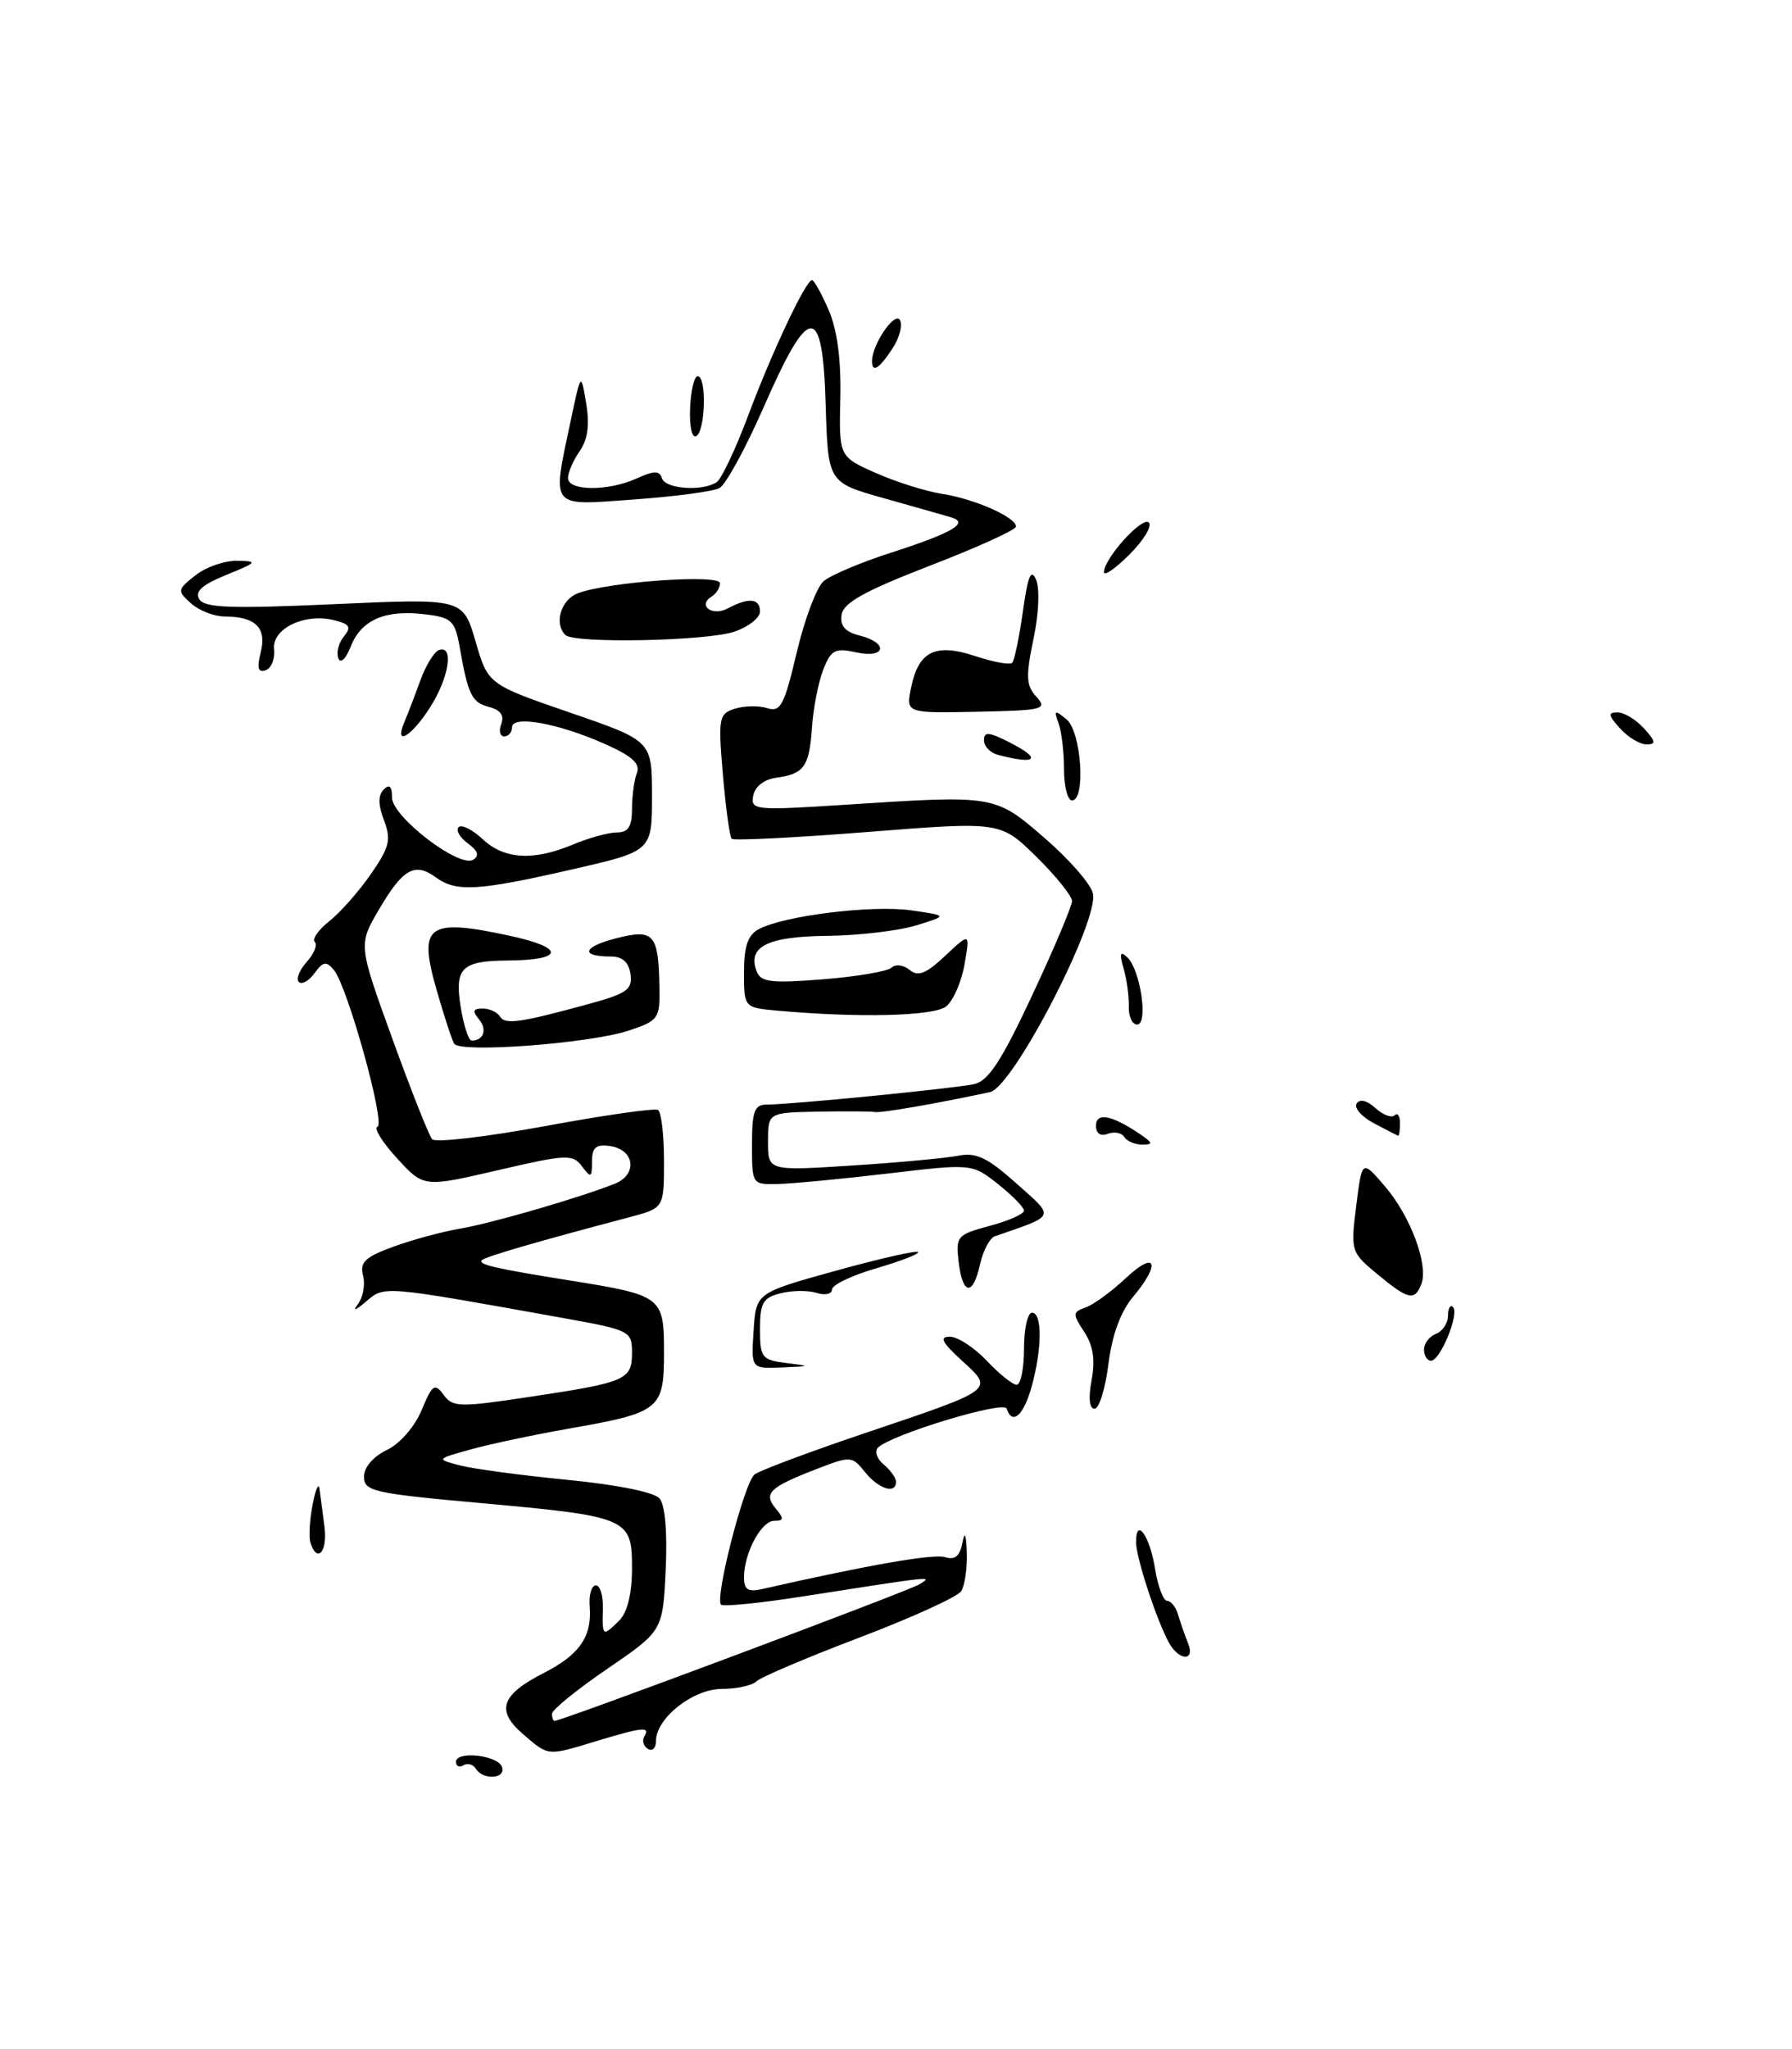 <?xml version="1.0" encoding="UTF-8" standalone="no"?>
<!DOCTYPE svg PUBLIC "-//W3C//DTD SVG 1.1//EN" "http://www.w3.org/Graphics/SVG/1.1/DTD/svg11.dtd" >
<svg xmlns="http://www.w3.org/2000/svg" xmlns:xlink="http://www.w3.org/1999/xlink" version="1.1" viewBox="0 0 224 256">
 <g >
 <path fill="currentColor"
d=" M 59.49 220.98 C 59.14 220.42 58.44 220.23 57.93 220.54 C 57.42 220.86 57.00 220.67 57.00 220.12 C 57.00 218.69 62.26 219.28 62.76 220.77 C 63.25 222.24 60.39 222.44 59.49 220.98 Z  M 65.39 216.66 C 61.96 213.71 62.62 211.75 67.92 209.04 C 72.45 206.73 74.01 204.48 73.71 200.70 C 73.59 199.27 73.94 198.09 74.47 198.06 C 75.01 198.03 75.41 199.36 75.36 201.01 C 75.26 204.47 75.33 204.52 77.43 202.43 C 78.43 201.42 79.00 199.07 79.00 195.90 C 79.00 189.63 78.58 189.45 59.73 187.75 C 46.68 186.57 45.50 186.30 45.50 184.49 C 45.50 183.32 46.64 181.98 48.34 181.16 C 49.98 180.38 51.82 178.27 52.70 176.18 C 54.04 172.96 54.34 172.75 55.45 174.26 C 56.59 175.82 57.43 175.84 66.10 174.53 C 78.27 172.71 79.00 172.39 79.00 169.00 C 79.00 166.28 78.78 166.17 70.25 164.64 C 47.58 160.57 48.09 160.61 45.72 162.64 C 44.42 163.74 44.02 163.87 44.73 162.95 C 45.38 162.09 45.68 160.48 45.38 159.36 C 44.95 157.69 45.63 157.05 49.18 155.75 C 51.55 154.89 55.30 153.87 57.50 153.50 C 61.45 152.83 72.31 149.68 76.82 147.90 C 79.73 146.75 79.35 143.62 76.24 143.18 C 74.49 142.93 74.00 143.35 74.00 145.12 C 74.00 147.15 73.87 147.21 72.75 145.72 C 71.59 144.17 70.84 144.20 62.23 146.20 C 52.96 148.35 52.96 148.35 49.63 144.71 C 47.79 142.71 46.69 140.94 47.18 140.77 C 48.22 140.43 43.44 123.23 41.74 121.19 C 40.79 120.05 40.39 120.11 39.31 121.59 C 38.60 122.56 37.72 123.05 37.35 122.68 C 36.98 122.31 37.43 121.19 38.34 120.17 C 39.26 119.16 39.71 118.04 39.35 117.68 C 38.99 117.32 39.80 116.16 41.16 115.09 C 42.51 114.02 44.85 111.38 46.34 109.23 C 48.69 105.84 48.92 104.91 48.00 102.49 C 47.26 100.54 47.25 99.35 47.96 98.64 C 48.68 97.92 49.00 98.23 49.00 99.63 C 49.00 102.04 57.41 108.48 59.15 107.41 C 59.95 106.91 59.75 106.29 58.47 105.36 C 57.47 104.62 56.95 103.71 57.33 103.34 C 57.70 102.97 59.05 103.64 60.32 104.83 C 63.03 107.37 66.66 107.59 71.65 105.50 C 73.63 104.67 76.09 104.00 77.12 104.00 C 78.53 104.00 79.00 103.27 79.00 101.08 C 79.00 99.48 79.27 97.45 79.61 96.57 C 80.06 95.40 79.01 94.45 75.55 92.92 C 69.70 90.33 64.00 89.32 64.00 90.87 C 64.00 91.49 63.56 92.00 63.03 92.00 C 62.50 92.00 62.33 91.30 62.66 90.44 C 63.06 89.40 62.56 88.70 61.16 88.33 C 58.97 87.76 58.52 86.86 57.46 80.85 C 56.88 77.55 56.46 77.15 53.16 76.75 C 48.19 76.13 45.18 77.42 43.86 80.73 C 43.22 82.35 42.56 82.97 42.29 82.22 C 42.02 81.51 42.34 80.29 42.99 79.51 C 43.95 78.35 43.72 77.97 41.80 77.49 C 38.09 76.55 33.97 78.54 34.26 81.11 C 34.39 82.30 33.92 83.49 33.21 83.74 C 32.26 84.07 32.09 83.48 32.59 81.49 C 33.36 78.43 31.96 77.04 28.08 77.02 C 26.75 77.01 24.85 76.27 23.86 75.37 C 22.13 73.81 22.16 73.66 24.44 71.87 C 25.74 70.84 28.09 70.03 29.66 70.06 C 32.28 70.11 32.18 70.24 28.30 71.82 C 25.25 73.06 24.32 73.90 24.92 74.87 C 25.58 75.95 28.87 76.06 41.81 75.48 C 57.87 74.75 57.87 74.75 59.44 80.12 C 61.01 85.50 61.01 85.50 71.25 89.03 C 81.50 92.55 81.50 92.55 81.50 99.45 C 81.50 106.34 81.50 106.34 71.50 108.62 C 59.69 111.32 57.03 111.47 54.48 109.61 C 51.85 107.69 50.36 108.53 47.37 113.63 C 44.79 118.03 44.79 118.03 49.04 129.76 C 51.38 136.22 53.62 141.87 54.02 142.33 C 54.42 142.78 60.77 142.04 68.13 140.69 C 75.48 139.33 81.84 138.42 82.25 138.67 C 82.66 138.92 83.00 141.77 83.00 145.02 C 83.00 150.92 83.00 150.92 78.75 152.05 C 67.06 155.14 60.67 157.00 60.24 157.43 C 59.69 157.97 61.82 158.47 71.27 159.98 C 82.77 161.82 83.00 162.00 83.00 168.94 C 83.00 176.11 82.55 176.47 71.06 178.49 C 66.72 179.25 61.22 180.42 58.84 181.08 C 54.50 182.29 54.50 182.29 57.50 183.08 C 59.15 183.51 65.18 184.32 70.91 184.88 C 77.07 185.48 81.78 186.42 82.44 187.20 C 83.14 188.00 83.43 191.41 83.21 196.12 C 82.85 203.75 82.85 203.75 75.93 208.48 C 72.12 211.08 69.00 213.61 69.00 214.11 C 69.00 214.60 69.15 215.00 69.32 215.00 C 70.21 215.00 113.54 198.79 114.91 197.94 C 116.62 196.88 117.08 196.84 100.06 199.49 C 94.88 200.30 90.41 200.74 90.13 200.47 C 89.32 199.66 93.04 185.20 94.32 184.21 C 94.97 183.71 101.17 181.39 108.10 179.05 C 124.48 173.53 124.28 173.68 120.23 169.98 C 117.73 167.69 117.38 167.00 118.74 167.00 C 119.71 167.00 121.78 168.35 123.34 170.00 C 124.90 171.65 126.58 173.00 127.08 173.00 C 127.59 173.00 128.00 170.97 128.00 168.50 C 128.00 166.03 128.45 164.00 129.00 164.00 C 130.30 164.00 130.27 168.49 128.95 173.25 C 127.94 176.87 126.53 178.10 125.83 175.98 C 125.48 174.95 111.37 179.23 109.74 180.86 C 109.29 181.31 109.61 182.26 110.46 182.96 C 111.31 183.67 112.00 184.64 112.00 185.12 C 112.00 186.71 109.85 186.04 108.13 183.92 C 106.49 181.88 106.35 181.87 101.97 183.57 C 96.16 185.82 95.40 186.57 96.96 188.46 C 98.02 189.73 97.99 190.00 96.78 190.00 C 95.16 190.00 93.00 194.03 93.00 197.07 C 93.00 198.60 93.50 198.92 95.25 198.53 C 108.55 195.51 116.71 194.09 118.13 194.54 C 119.35 194.93 119.98 194.42 120.29 192.79 C 120.59 191.22 120.77 191.61 120.85 194.00 C 120.91 195.93 120.60 198.08 120.15 198.79 C 119.71 199.49 113.97 202.10 107.42 204.59 C 100.86 207.08 95.07 209.54 94.55 210.06 C 94.03 210.57 92.09 211.00 90.25 211.00 C 86.63 211.00 82.00 214.65 82.00 217.51 C 82.00 218.40 81.54 218.84 80.98 218.49 C 80.42 218.14 80.23 217.44 80.54 216.93 C 81.32 215.67 80.34 215.77 74.59 217.51 C 68.35 219.40 68.61 219.43 65.39 216.66 Z  M 146.08 205.16 C 144.49 202.17 142.03 194.65 142.01 192.69 C 141.99 189.45 143.72 191.85 144.38 195.98 C 144.73 198.19 145.42 200.00 145.90 200.00 C 146.37 200.00 146.99 200.79 147.27 201.75 C 147.55 202.71 148.10 204.29 148.49 205.25 C 149.46 207.61 147.35 207.53 146.08 205.16 Z  M 38.81 192.75 C 38.58 192.06 38.70 189.93 39.07 188.00 C 39.44 186.07 39.83 185.18 39.94 186.00 C 40.05 186.82 40.33 188.96 40.56 190.75 C 40.96 193.86 39.65 195.36 38.81 192.75 Z  M 136.45 172.42 C 136.92 169.89 136.65 168.11 135.53 166.40 C 134.05 164.14 134.06 163.92 135.72 163.34 C 136.70 162.99 138.96 161.34 140.75 159.66 C 144.51 156.13 145.14 157.86 141.62 162.03 C 140.07 163.88 139.01 166.78 138.55 170.43 C 138.17 173.49 137.39 176.00 136.82 176.00 C 136.17 176.00 136.03 174.66 136.45 172.42 Z  M 94.20 166.26 C 94.50 161.52 94.50 161.52 104.43 158.77 C 109.89 157.26 114.53 156.20 114.75 156.42 C 114.97 156.64 112.64 157.54 109.57 158.44 C 106.51 159.33 104.00 160.52 104.00 161.10 C 104.00 161.67 103.14 161.86 102.09 161.53 C 101.03 161.19 99.01 161.21 97.59 161.57 C 95.37 162.12 95.00 162.76 95.00 166.05 C 95.00 169.61 95.22 169.90 98.25 170.28 C 101.40 170.67 101.39 170.68 97.70 170.84 C 93.89 171.00 93.89 171.00 94.20 166.26 Z  M 178.00 168.61 C 178.00 167.84 178.68 166.95 179.50 166.64 C 180.32 166.32 181.00 165.30 181.00 164.36 C 181.00 163.43 181.29 162.95 181.63 163.30 C 182.45 164.12 180.03 170.00 178.88 170.00 C 178.40 170.00 178.00 169.37 178.00 168.61 Z  M 172.15 159.17 C 168.86 156.44 168.82 156.30 169.53 150.63 C 170.25 144.87 170.25 144.87 173.10 148.19 C 176.30 151.90 178.59 158.03 177.67 160.42 C 176.84 162.58 176.04 162.39 172.15 159.17 Z  M 119.83 157.65 C 119.45 154.45 119.63 154.25 123.72 153.15 C 126.07 152.52 128.00 151.67 128.00 151.25 C 128.00 150.84 126.54 149.35 124.75 147.93 C 121.50 145.37 121.50 145.37 111.00 146.61 C 105.22 147.29 99.04 147.88 97.25 147.92 C 94.01 148.00 94.00 147.99 94.00 143.00 C 94.00 138.83 94.30 138.00 95.83 138.00 C 98.83 138.00 119.32 135.98 121.78 135.44 C 123.54 135.06 125.21 132.51 129.03 124.33 C 131.76 118.50 134.00 113.20 134.00 112.57 C 134.00 111.94 131.99 109.44 129.53 107.02 C 125.05 102.63 125.05 102.63 108.48 103.94 C 99.37 104.66 91.71 105.04 91.46 104.79 C 91.21 104.54 90.72 100.94 90.36 96.78 C 89.76 89.66 89.85 89.18 91.86 88.54 C 93.04 88.17 94.86 88.14 95.91 88.47 C 97.57 89.00 98.03 88.13 99.59 81.52 C 100.57 77.37 102.08 73.36 102.94 72.62 C 103.80 71.87 107.65 70.24 111.50 69.01 C 119.05 66.57 121.19 65.32 118.92 64.64 C 118.14 64.41 114.35 63.33 110.50 62.25 C 103.50 60.28 103.50 60.28 103.21 50.57 C 102.83 37.76 101.16 37.83 95.46 50.87 C 93.20 56.01 90.72 60.56 89.93 60.98 C 89.14 61.40 84.34 62.04 79.25 62.40 C 68.59 63.17 68.99 63.68 71.35 52.50 C 72.62 46.50 72.62 46.50 73.27 50.39 C 73.72 53.07 73.47 54.92 72.46 56.36 C 71.66 57.51 71.00 59.02 71.00 59.72 C 71.00 61.37 76.05 61.39 79.62 59.76 C 81.78 58.78 82.43 58.78 82.75 59.76 C 83.20 61.10 87.83 61.42 89.59 60.23 C 90.19 59.83 91.94 56.12 93.49 52.00 C 96.48 44.00 100.73 35.00 101.50 35.00 C 101.76 35.00 102.70 36.69 103.59 38.75 C 104.66 41.24 105.15 44.95 105.04 49.78 C 104.87 57.05 104.87 57.05 109.49 59.10 C 112.03 60.22 115.78 61.40 117.81 61.71 C 121.85 62.34 127.00 64.62 127.00 65.79 C 127.00 66.19 122.16 68.39 116.25 70.67 C 108.11 73.82 105.43 75.30 105.20 76.79 C 104.98 78.19 105.63 78.94 107.45 79.40 C 111.13 80.32 110.71 82.32 107.01 81.50 C 104.37 80.92 103.88 81.19 102.90 83.67 C 102.30 85.23 101.66 88.46 101.50 90.85 C 101.16 95.79 100.52 96.69 97.01 97.17 C 95.52 97.37 94.37 98.26 94.16 99.40 C 93.81 101.22 94.32 101.27 105.65 100.54 C 124.42 99.32 124.33 99.30 130.58 104.70 C 133.60 107.31 136.32 110.41 136.61 111.59 C 137.45 114.93 126.64 135.83 123.75 136.44 C 116.93 137.90 110.15 139.07 109.38 138.93 C 108.90 138.84 105.69 138.82 102.25 138.88 C 96.00 139.00 96.00 139.00 96.00 142.65 C 96.00 146.29 96.00 146.29 106.55 145.61 C 112.35 145.24 118.33 144.68 119.83 144.38 C 122.02 143.95 123.45 144.63 127.03 147.83 C 131.91 152.19 132.08 151.77 124.34 154.46 C 123.71 154.68 122.89 156.25 122.51 157.93 C 121.63 161.97 120.32 161.84 119.83 157.65 Z  M 140.53 142.04 C 140.20 141.52 139.28 141.34 138.47 141.65 C 137.56 142.00 137.00 141.61 137.00 140.64 C 137.00 138.93 138.97 139.30 142.47 141.67 C 144.13 142.79 144.18 143.00 142.78 143.00 C 141.87 143.00 140.85 142.57 140.53 142.04 Z  M 171.73 140.33 C 170.21 139.53 169.24 138.42 169.58 137.87 C 169.96 137.26 170.87 137.47 171.93 138.44 C 172.88 139.30 173.96 139.70 174.33 139.34 C 174.70 138.97 175.00 139.42 175.00 140.33 C 175.00 141.25 174.89 141.95 174.75 141.89 C 174.61 141.84 173.25 141.13 171.73 140.33 Z  M 56.77 130.39 C 56.48 129.90 55.48 126.85 54.56 123.62 C 52.24 115.54 53.42 114.68 63.82 116.93 C 70.67 118.42 70.51 119.95 63.50 120.00 C 57.69 120.04 56.80 120.92 57.59 125.83 C 57.96 128.12 58.57 130.00 58.96 130.00 C 60.46 130.00 60.93 128.62 59.87 127.34 C 59.02 126.32 59.12 126.00 60.32 126.00 C 61.18 126.00 62.16 126.45 62.50 127.00 C 63.15 128.05 65.01 127.78 73.81 125.37 C 78.38 124.11 79.08 123.60 78.81 121.70 C 78.60 120.21 77.81 119.50 76.34 119.50 C 72.47 119.50 72.84 118.29 77.03 117.22 C 81.76 116.02 82.31 116.65 82.43 123.41 C 82.50 127.24 82.30 127.52 78.61 128.75 C 73.74 130.37 57.47 131.59 56.77 130.39 Z  M 141.10 125.75 C 141.14 124.51 140.85 122.38 140.45 121.00 C 139.91 119.11 140.02 118.77 140.90 119.59 C 142.55 121.12 143.57 128.00 142.14 128.00 C 141.53 128.00 141.06 126.99 141.10 125.75 Z  M 97.25 126.27 C 93.00 125.89 93.00 125.89 93.00 121.48 C 93.00 118.22 93.48 116.81 94.85 116.08 C 97.99 114.40 109.01 113.04 113.87 113.73 C 118.50 114.39 118.50 114.39 114.50 115.62 C 112.30 116.29 107.29 116.88 103.37 116.92 C 95.92 117.00 93.40 118.27 94.58 121.35 C 95.10 122.71 96.38 122.86 102.85 122.35 C 107.06 122.02 110.92 121.36 111.43 120.90 C 111.94 120.42 112.96 120.55 113.71 121.18 C 114.77 122.05 115.77 121.65 118.16 119.40 C 121.26 116.50 121.26 116.50 120.56 120.50 C 120.18 122.70 119.14 125.06 118.25 125.75 C 116.68 126.95 107.40 127.18 97.25 126.27 Z  M 133.00 96.08 C 133.00 93.93 132.69 91.34 132.31 90.33 C 131.71 88.72 131.83 88.66 133.31 89.87 C 135.17 91.38 135.75 100.00 134.00 100.00 C 133.45 100.00 133.00 98.24 133.00 96.08 Z  M 124.75 94.31 C 123.79 94.06 123.00 93.25 123.00 92.50 C 123.00 91.40 123.55 91.43 126.00 92.65 C 130.30 94.80 129.70 95.60 124.75 94.31 Z  M 202.50 91.00 C 201.02 89.36 200.96 89.00 202.19 89.00 C 203.02 89.00 204.50 89.90 205.50 91.00 C 206.98 92.64 207.04 93.00 205.81 93.00 C 204.98 93.00 203.50 92.10 202.50 91.00 Z  M 50.53 90.25 C 50.94 89.29 51.84 86.94 52.53 85.04 C 53.22 83.13 54.29 81.40 54.89 81.20 C 56.77 80.58 56.12 84.68 53.75 88.39 C 51.41 92.05 49.23 93.31 50.53 90.25 Z  M 113.89 85.89 C 114.82 81.35 116.92 80.32 121.92 81.97 C 124.17 82.72 126.24 83.09 126.52 82.81 C 126.80 82.53 127.40 79.64 127.86 76.40 C 128.48 71.95 128.88 70.97 129.51 72.42 C 129.99 73.52 129.85 76.69 129.18 79.85 C 128.21 84.52 128.26 85.63 129.55 87.05 C 130.96 88.62 130.44 88.75 122.15 88.92 C 113.23 89.10 113.23 89.10 113.89 85.89 Z  M 70.67 79.33 C 69.22 77.88 70.12 74.91 72.25 74.11 C 76.03 72.69 90.00 71.70 90.00 72.86 C 90.00 73.42 89.54 74.16 88.98 74.51 C 87.13 75.65 89.02 77.06 90.99 76.00 C 93.60 74.61 95.00 74.75 95.00 76.40 C 95.00 77.17 93.58 78.30 91.85 78.90 C 88.45 80.09 71.76 80.43 70.67 79.33 Z  M 138.00 71.48 C 138.01 69.75 142.79 64.47 143.61 65.28 C 144.04 65.71 142.96 67.50 141.20 69.26 C 139.44 71.02 138.00 72.02 138.00 71.48 Z  M 86.26 51.03 C 86.35 48.81 86.78 47.00 87.21 47.00 C 88.34 47.00 88.19 53.76 87.05 54.47 C 86.51 54.81 86.17 53.35 86.26 51.03 Z  M 109.00 45.11 C 109.00 43.07 111.82 38.90 112.48 39.97 C 112.86 40.58 112.45 42.19 111.56 43.54 C 109.89 46.09 109.00 46.64 109.00 45.11 Z "/>
</g>
</svg>
